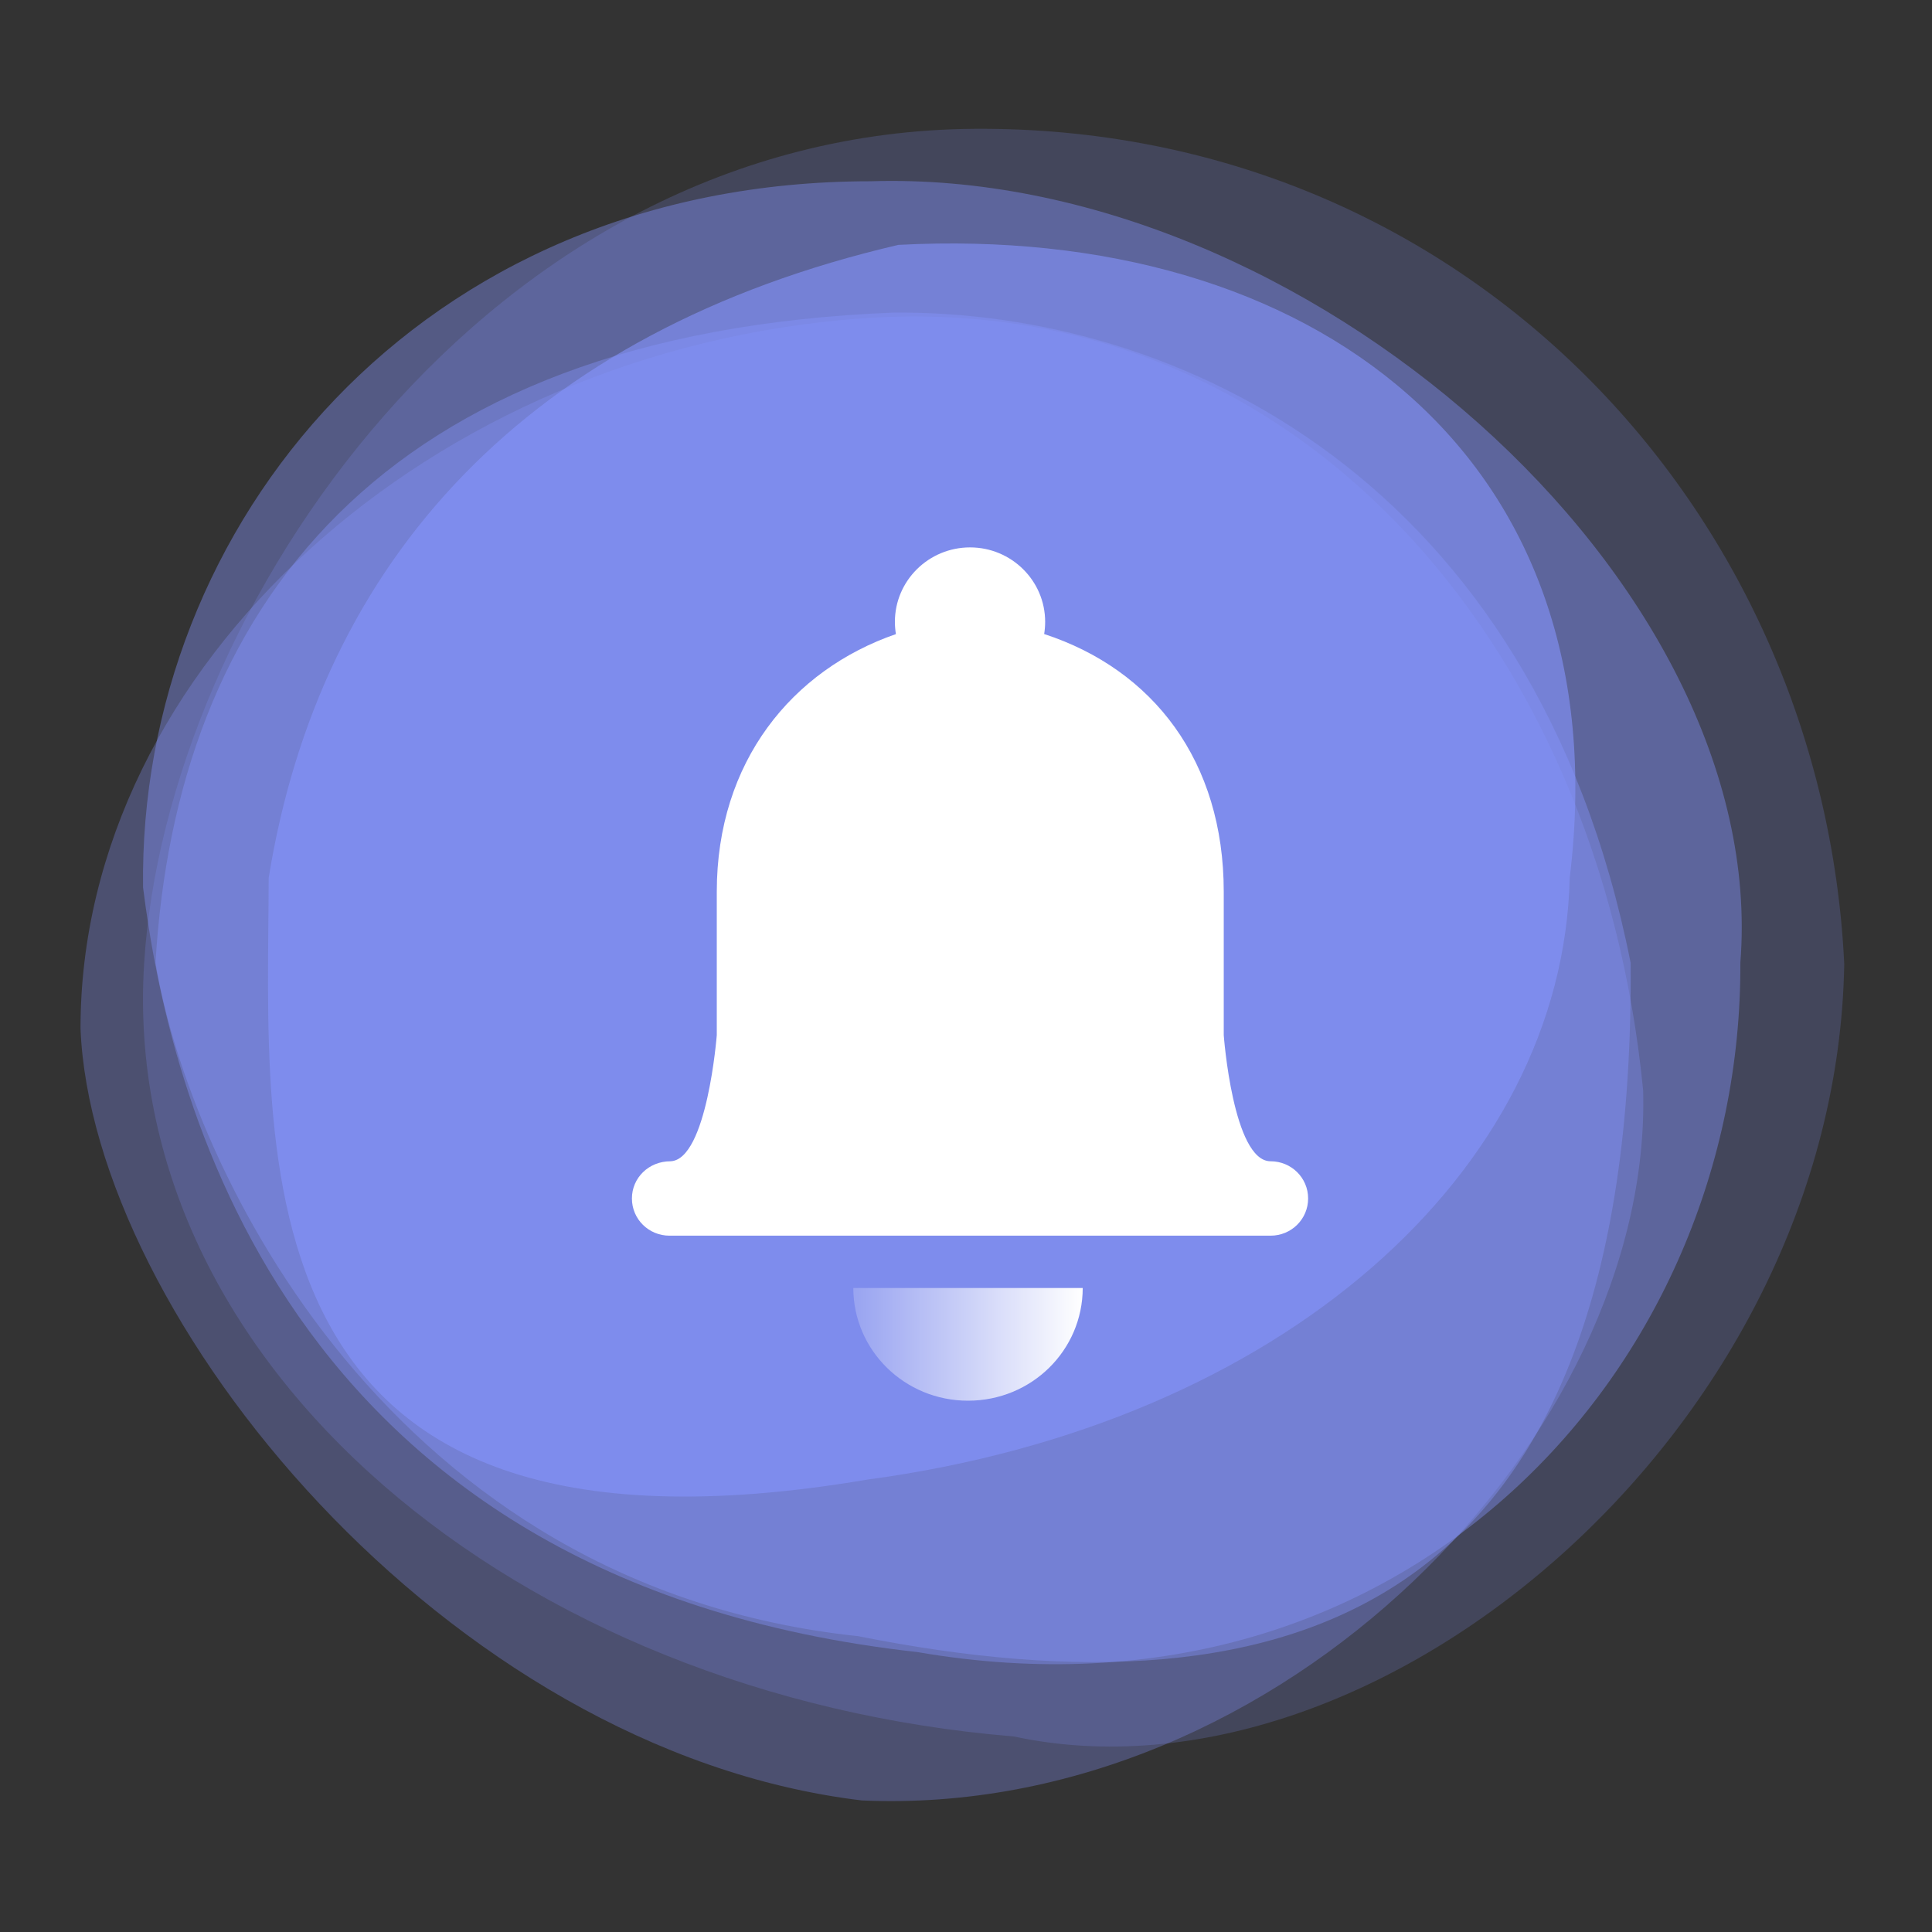 <?xml version="1.0" encoding="UTF-8"?>
<svg width="480px" height="480px" viewBox="0 0 480 480" version="1.1" xmlns="http://www.w3.org/2000/svg" xmlns:xlink="http://www.w3.org/1999/xlink">
    <rect x="0" y="0" width="480" height="480" fill="#333333" stroke="none"/>
    <!-- Generator: Sketch 57.1 (83088) - https://sketch.com -->
    <title>插画480@1x</title>
    <desc>Created with Sketch.</desc>
    <defs>
        <linearGradient x1="0%" y1="50%" x2="100%" y2="50%" id="linearGradient-1">
            <stop stop-color="#FFFFFF" stop-opacity="0.203" offset="0%"></stop>
            <stop stop-color="#FFFFFF" offset="100%"></stop>
        </linearGradient>
    </defs>
    <g id="插画480" stroke="none" stroke-width="1" fill="none" fill-rule="evenodd">
        <g id="2通知" transform="translate(20, 32)">
            <g id="bg" fill="#8694FD">
                <path d="M231.858,399.42 C322.307,418.826 436.265,322.88 438.198,207.483 C432.751,94.3 343.399,-0.805 222.142,0.005 C100.885,0.815 21.087,119.894 15.803,207.483 C9.636,307.28 108.646,389.251 231.858,399.42 Z" id="1" opacity="0.2"></path>
                <path d="M194.118,415.317 C298.441,419.928 390.528,324.224 388.235,238.9 C377.374,127.203 301.326,39.363 194.118,47.095 C86.909,54.827 2.84217094e-14,133.812 2.84217094e-14,223.512 C2.858,295.059 90.762,402.92 194.118,415.317 Z" id="2" opacity="0.3"></path>
                <path d="M207.923,378.452 C329.175,399.419 412.86,307.792 412.387,207.197 C419.926,112.254 303.591,9.604 196.306,13.034 C83.912,13.034 14.345,98.756 15.545,188.495 C21.658,237.085 48.413,360.782 207.923,378.452 Z" id="3" opacity="0.4"></path>
                <path d="M193.182,374.498 C301.535,396.143 386.312,368.734 385.13,207.217 C361.238,87.087 272.504,44.978 201.882,45.675 C73.491,50.749 23.723,120.225 18.635,207.217 C27.247,258.654 77.061,362.21 193.182,374.498 Z" id="4" opacity="0.4"></path>
                <path d="M195.431,335.61 C298.699,321.771 368.302,258.816 369.99,186.11 C382.857,81.075 305.704,23.423 203.196,28.841 C111.063,50.305 59.497,107.241 46.754,186.11 C46.636,254.066 36.505,362.539 195.431,335.61 Z" id="5" opacity="0.6"></path>
            </g>
            <path d="M249,288 C248.971,303.467 236.328,316 220.496,316 C204.778,316 192.028,303.517 192,288 C192,288 249,288 249,288 C249,288 249,288 249,288 C249,288 249,288 249,288 C249,288 249,288 249,288 L249,288 Z" id="路径" fill="url(#linearGradient-1)" fill-rule="nonzero"></path>
            <path d="M239.666,122.492 C239.666,112.302 231.311,104 221.004,104 C210.71,104 202.335,112.281 202.335,122.492 C202.335,123.533 202.425,124.552 202.586,125.542 C176.815,134.443 158.083,157.211 158.083,189.543 C158.083,189.543 158.083,225.174 158.083,225.174 C158.083,225.174 155.669,256.194 146.572,256.515 C141.156,256.515 137,260.655 137,265.757 C137,270.902 141.177,275 146.335,275 C146.335,275 221.004,275 221.004,275 C221.004,275 286.338,275 286.338,275 C286.338,275 295.672,275 295.672,275 C300.851,275 305,270.867 305,265.757 C305,260.619 300.823,256.515 295.672,256.515 C286.338,256.515 284.036,225.174 284.036,225.174 C284.036,225.174 284.036,189.543 284.036,189.543 C284.036,157.176 266.563,134.393 239.421,125.521 C239.581,124.538 239.665,123.519 239.665,122.493 C239.665,122.493 239.665,122.493 239.665,122.493 C239.665,122.493 239.665,122.493 239.665,122.493 L239.666,122.492 Z" id="路径" fill="#FFFFFF" fill-rule="nonzero"></path>
        </g>
    </g>
</svg>
